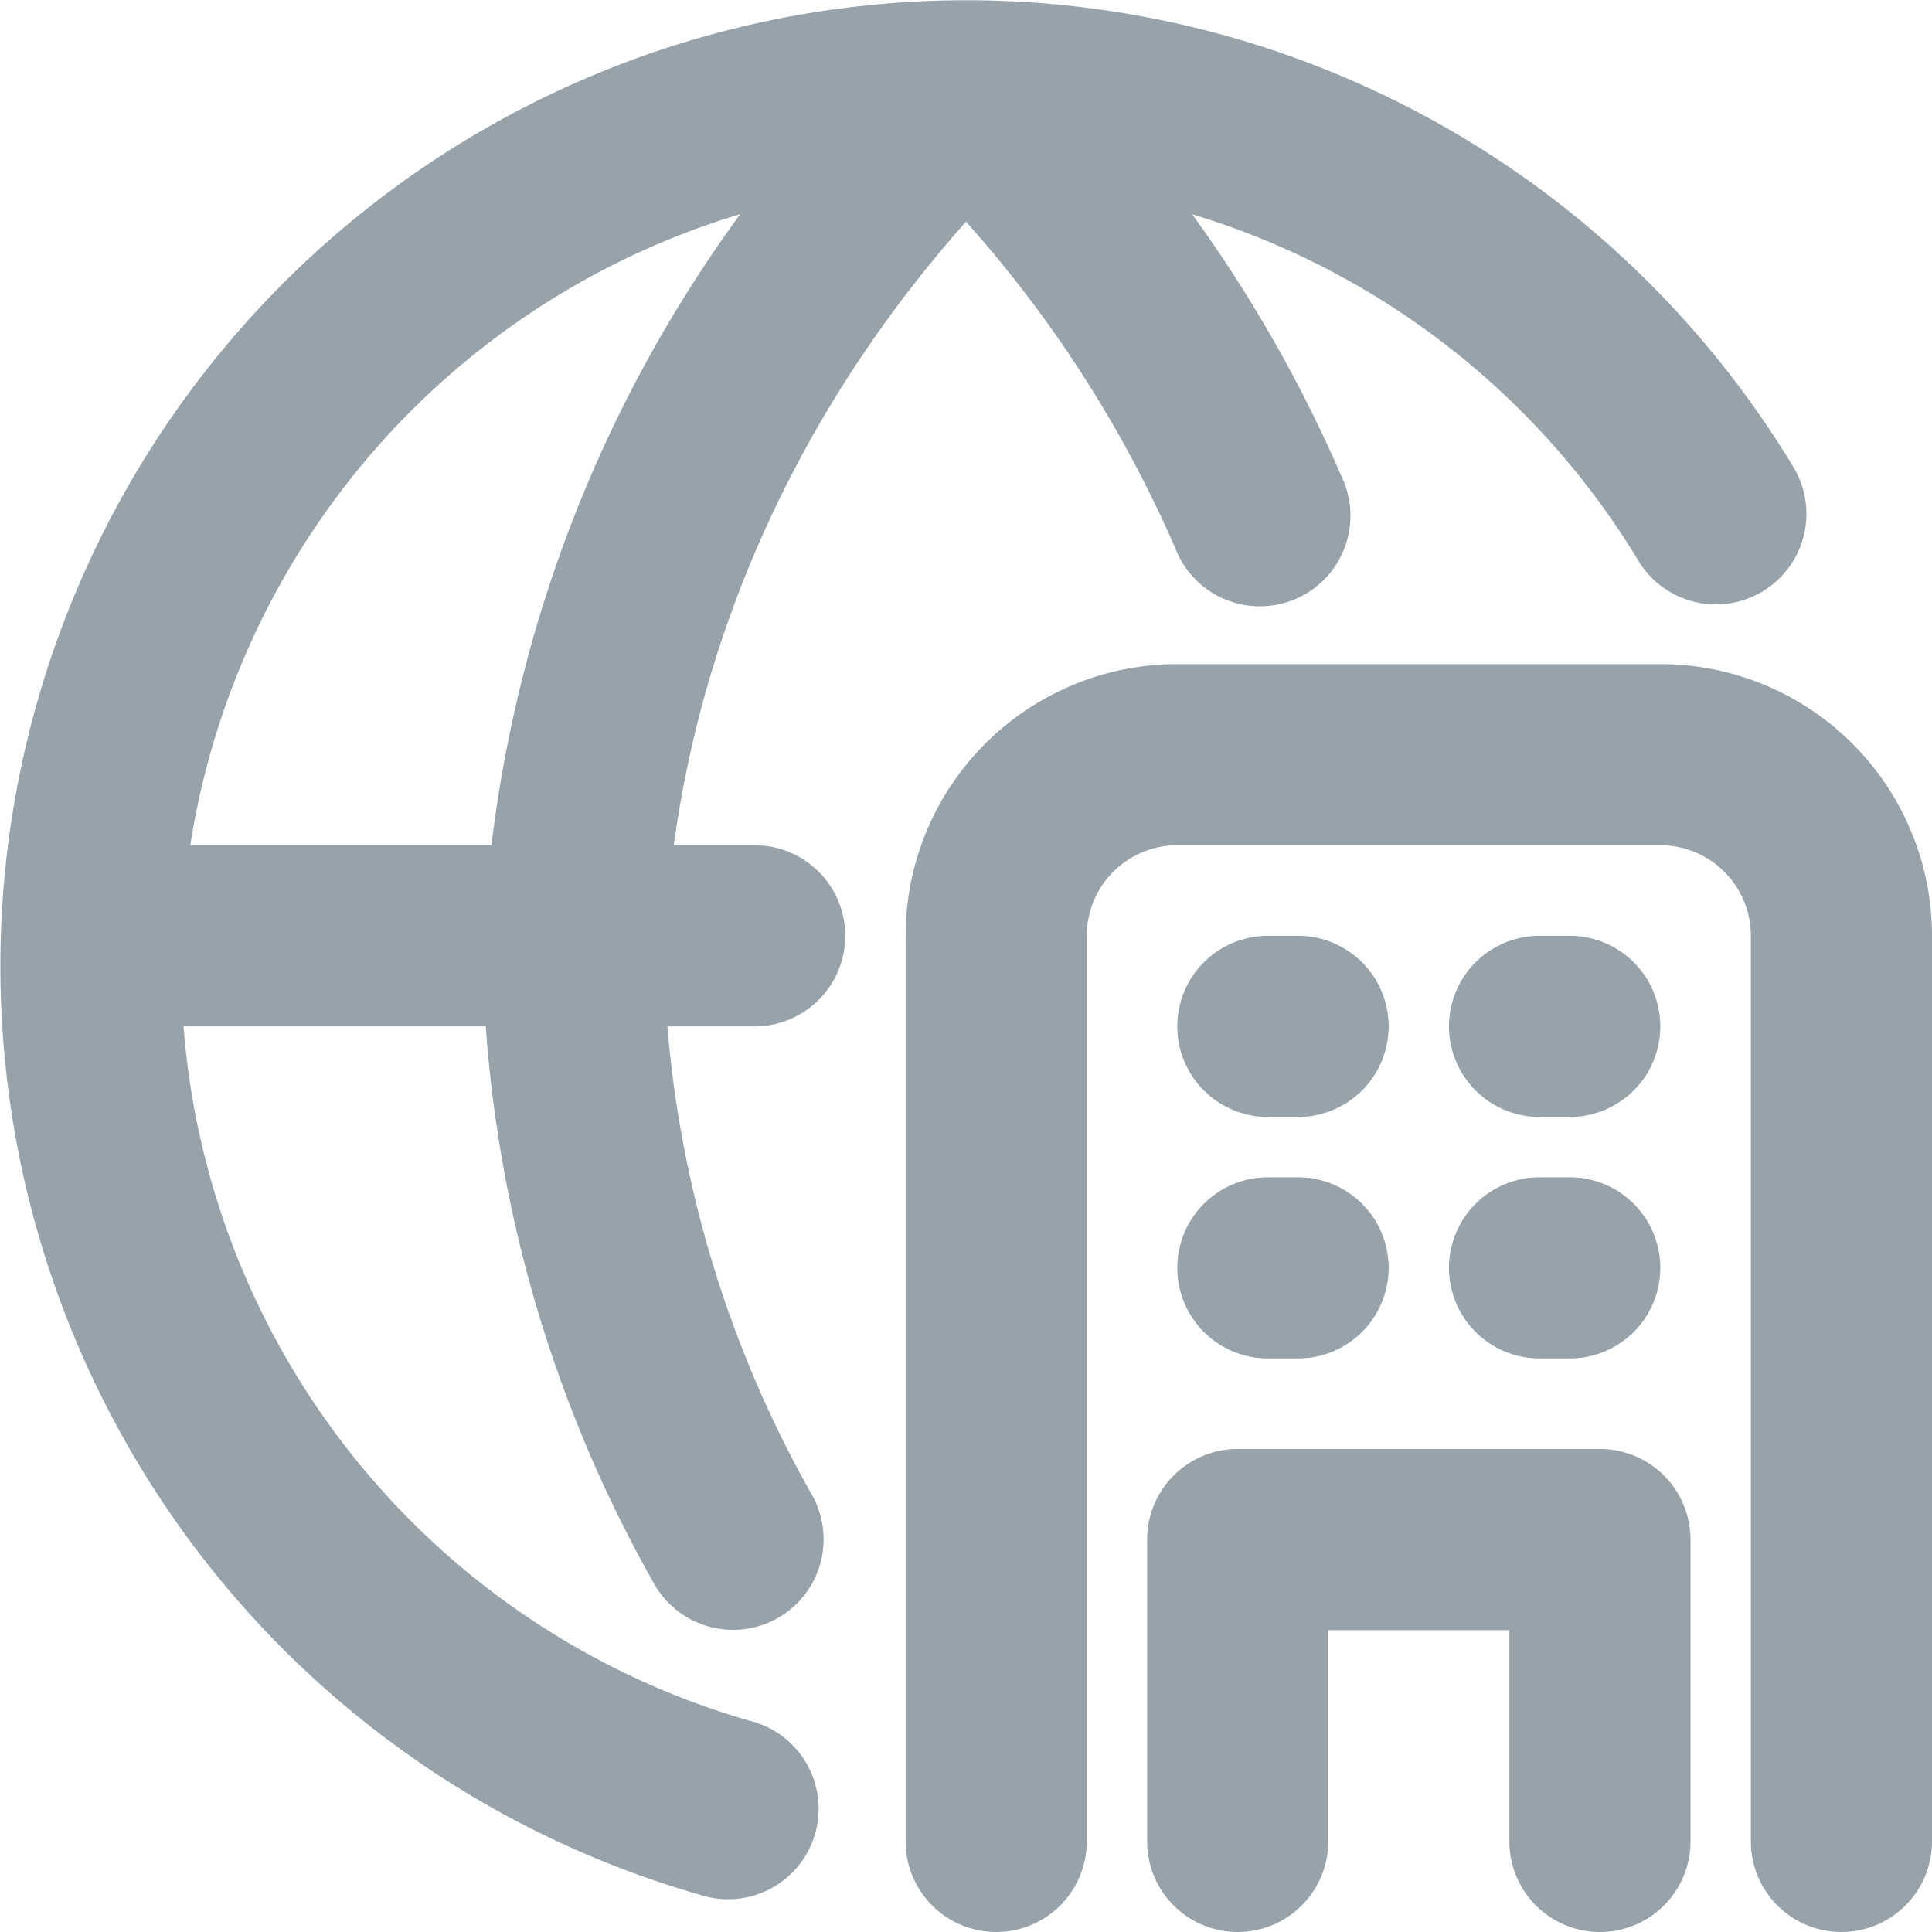 <!DOCTYPE svg PUBLIC "-//W3C//DTD SVG 1.1//EN" "http://www.w3.org/Graphics/SVG/1.1/DTD/svg11.dtd">

<!-- Uploaded to: SVG Repo, www.svgrepo.com, Transformed by: SVG Repo Mixer Tools -->
<svg width="30px" height="30px" viewBox="0 0 16 16" xmlns="http://www.w3.org/2000/svg" fill="none">

<g id="SVGRepo_bgCarrier" stroke-width="0"/>

<g id="SVGRepo_tracerCarrier" stroke-linecap="round" stroke-linejoin="round"/>

<g id="SVGRepo_iconCarrier"> <g fill="#97a2ab"> <path fill-rule="evenodd" d="M9.872 1.774a6.516 6.516 0 013.693 2.864.75.75 0 101.283-.777 8 8 0 10-9.054 11.83.75.75 0 10.412-1.441A6.505 6.505 0 011.52 8.5h2.503a10.929 10.929 0 001.396 4.619.75.75 0 001.307-.736A9.437 9.437 0 015.527 8.5h.723a.75.75 0 000-1.5h-.67C5.835 5.124 6.667 3.335 8 1.836a10.102 10.102 0 011.736 2.71.75.75 0 101.377-.593 11.442 11.442 0 00-1.241-2.18zm-3.744 0A6.508 6.508 0 001.576 7H4.07a11.095 11.095 0 012.06-5.226z" clip-rule="evenodd"/> <path d="M7.5 7.75A2.25 2.25 0 019.75 5.5h4A2.25 2.25 0 0116 7.75v7.5a.75.75 0 01-1.5 0v-7.5a.75.75 0 00-.75-.75h-4a.75.75 0 00-.75.75v7.5a.75.75 0 01-1.5 0v-7.5z"/> <path d="M10.25 12a.75.75 0 00-.75.75v2.5a.75.75 0 001.5 0V13.5h1.5v1.75a.75.75 0 001.5 0v-2.5a.75.75 0 00-.75-.75h-3zM9.75 8.5a.75.75 0 01.75-.75h.25a.75.75 0 010 1.5h-.25a.75.75 0 01-.75-.75zM12.75 7.75a.75.75 0 000 1.5H13a.75.75 0 000-1.5h-.25zM9.75 10.5a.75.75 0 01.75-.75h.25a.75.75 0 010 1.5h-.25a.75.75 0 01-.75-.75zM12.75 9.75a.75.75 0 000 1.5H13a.75.75 0 000-1.5h-.25z"/> </g> </g>

</svg>